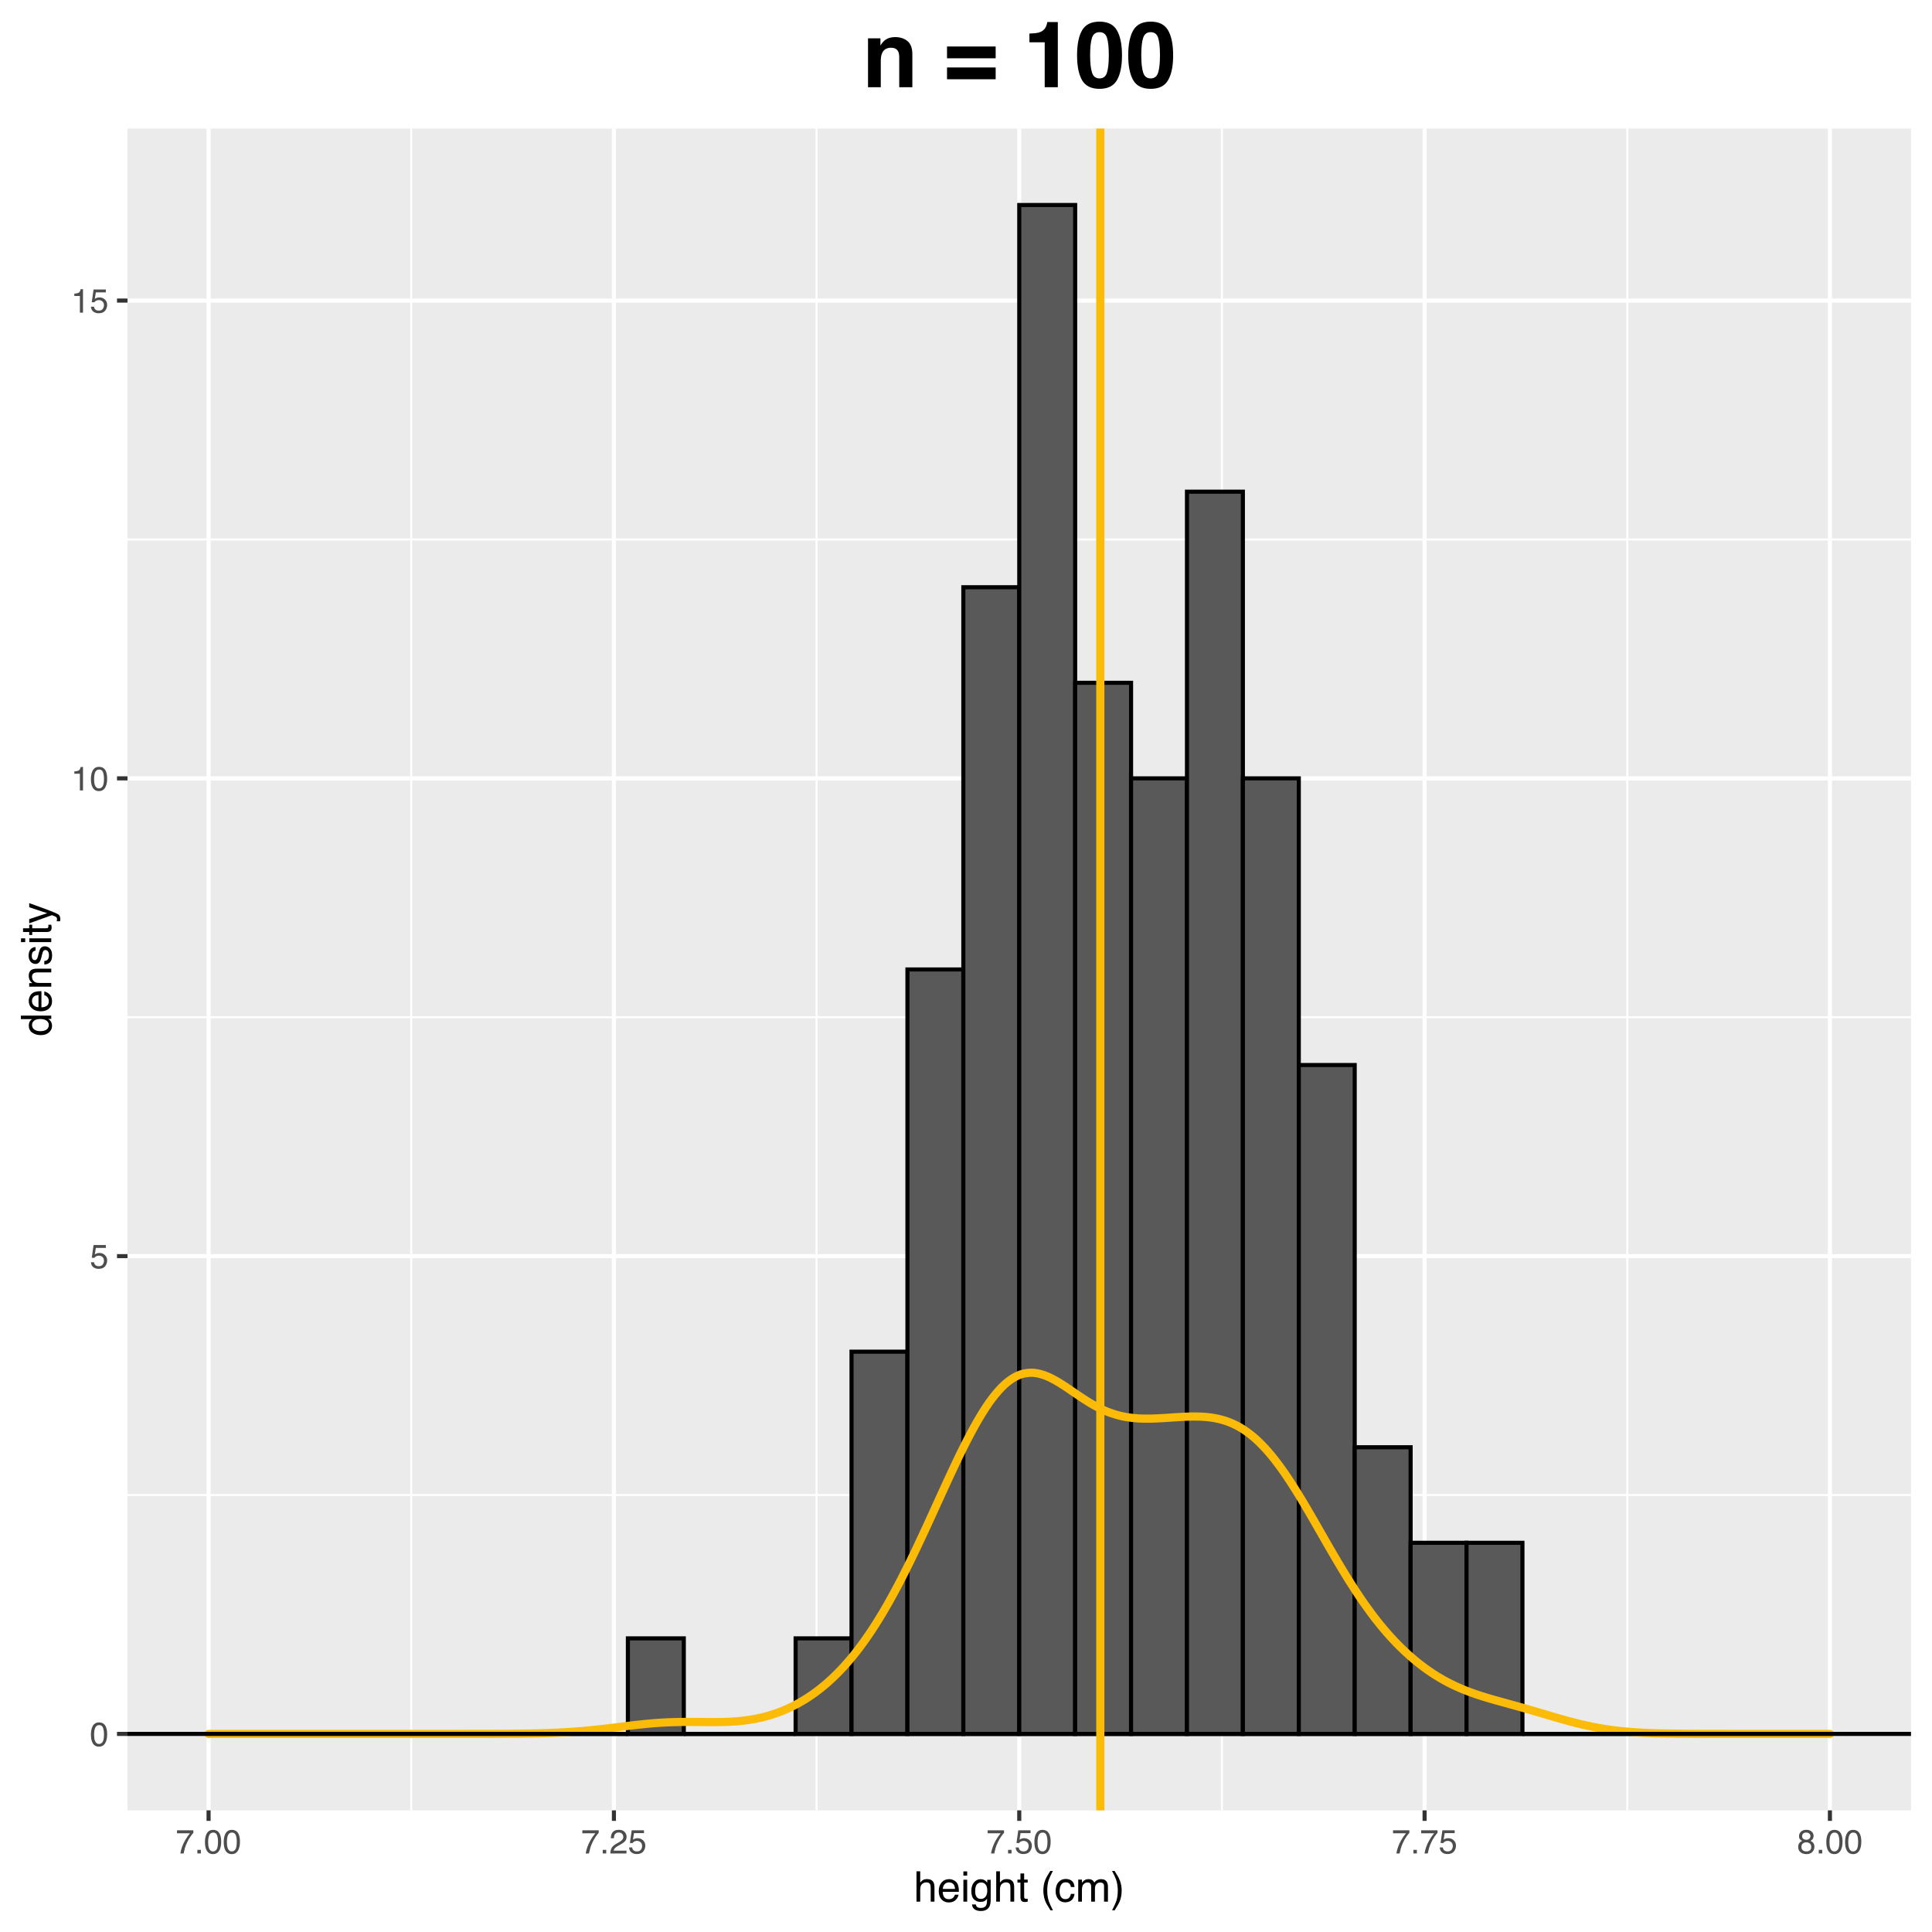 <?xml version="1.0" encoding="UTF-8"?>
<svg xmlns="http://www.w3.org/2000/svg" xmlns:xlink="http://www.w3.org/1999/xlink" width="504pt" height="504pt" viewBox="0 0 504 504" version="1.1">
<defs>
<g>
<symbol overflow="visible" id="glyph0-0">
<path style="stroke:none;" d="M 0.281 0 L 0.281 -6.312 L 5.297 -6.312 L 5.297 0 Z M 4.5 -0.797 L 4.5 -5.516 L 1.078 -5.516 L 1.078 -0.797 Z M 4.5 -0.797 "/>
</symbol>
<symbol overflow="visible" id="glyph0-1">
<path style="stroke:none;" d="M 2.375 -6.156 C 3.176 -6.156 3.754 -5.828 4.109 -5.172 C 4.379 -4.66 4.516 -3.961 4.516 -3.078 C 4.516 -2.242 4.391 -1.555 4.141 -1.016 C 3.785 -0.223 3.195 0.172 2.375 0.172 C 1.633 0.172 1.082 -0.148 0.719 -0.797 C 0.426 -1.328 0.281 -2.047 0.281 -2.953 C 0.281 -3.648 0.367 -4.25 0.547 -4.75 C 0.879 -5.688 1.488 -6.156 2.375 -6.156 Z M 2.375 -0.531 C 2.77 -0.531 3.086 -0.707 3.328 -1.062 C 3.566 -1.426 3.688 -2.086 3.688 -3.047 C 3.688 -3.754 3.598 -4.332 3.422 -4.781 C 3.254 -5.227 2.922 -5.453 2.422 -5.453 C 1.973 -5.453 1.641 -5.238 1.422 -4.812 C 1.211 -4.383 1.109 -3.754 1.109 -2.922 C 1.109 -2.297 1.176 -1.789 1.312 -1.406 C 1.52 -0.82 1.875 -0.531 2.375 -0.531 Z M 2.375 -0.531 "/>
</symbol>
<symbol overflow="visible" id="glyph0-2">
<path style="stroke:none;" d="M 1.094 -1.562 C 1.133 -1.125 1.336 -0.82 1.703 -0.656 C 1.879 -0.57 2.094 -0.531 2.344 -0.531 C 2.801 -0.531 3.141 -0.676 3.359 -0.969 C 3.578 -1.258 3.688 -1.582 3.688 -1.938 C 3.688 -2.363 3.555 -2.691 3.297 -2.922 C 3.035 -3.16 2.719 -3.281 2.344 -3.281 C 2.082 -3.281 1.852 -3.227 1.656 -3.125 C 1.469 -3.02 1.305 -2.879 1.172 -2.703 L 0.5 -2.734 L 0.969 -6.047 L 4.172 -6.047 L 4.172 -5.297 L 1.562 -5.297 L 1.297 -3.594 C 1.43 -3.695 1.566 -3.773 1.703 -3.828 C 1.93 -3.93 2.195 -3.984 2.5 -3.984 C 3.062 -3.984 3.535 -3.801 3.922 -3.438 C 4.316 -3.07 4.516 -2.609 4.516 -2.047 C 4.516 -1.461 4.332 -0.945 3.969 -0.5 C 3.613 -0.062 3.047 0.156 2.266 0.156 C 1.754 0.156 1.305 0.016 0.922 -0.266 C 0.547 -0.547 0.332 -0.977 0.281 -1.562 Z M 1.094 -1.562 "/>
</symbol>
<symbol overflow="visible" id="glyph0-3">
<path style="stroke:none;" d="M 0.844 -4.359 L 0.844 -4.953 C 1.395 -5.004 1.781 -5.094 2 -5.219 C 2.227 -5.344 2.395 -5.645 2.5 -6.125 L 3.109 -6.125 L 3.109 0 L 2.297 0 L 2.297 -4.359 Z M 0.844 -4.359 "/>
</symbol>
<symbol overflow="visible" id="glyph0-4">
<path style="stroke:none;" d="M 4.594 -6.047 L 4.594 -5.375 C 4.395 -5.176 4.129 -4.836 3.797 -4.359 C 3.473 -3.891 3.188 -3.379 2.938 -2.828 C 2.688 -2.297 2.5 -1.812 2.375 -1.375 C 2.289 -1.082 2.18 -0.625 2.047 0 L 1.203 0 C 1.391 -1.176 1.816 -2.344 2.484 -3.5 C 2.879 -4.188 3.289 -4.773 3.719 -5.266 L 0.328 -5.266 L 0.328 -6.047 Z M 4.594 -6.047 "/>
</symbol>
<symbol overflow="visible" id="glyph0-5">
<path style="stroke:none;" d="M 0.75 -0.938 L 1.656 -0.938 L 1.656 0 L 0.75 0 Z M 0.75 -0.938 "/>
</symbol>
<symbol overflow="visible" id="glyph0-6">
<path style="stroke:none;" d="M 0.281 0 C 0.301 -0.531 0.406 -0.988 0.594 -1.375 C 0.789 -1.77 1.164 -2.129 1.719 -2.453 L 2.547 -2.922 C 2.91 -3.141 3.164 -3.328 3.312 -3.484 C 3.551 -3.711 3.672 -3.984 3.672 -4.297 C 3.672 -4.648 3.562 -4.93 3.344 -5.141 C 3.133 -5.359 2.848 -5.469 2.484 -5.469 C 1.961 -5.469 1.598 -5.266 1.391 -4.859 C 1.285 -4.648 1.227 -4.352 1.219 -3.969 L 0.422 -3.969 C 0.43 -4.5 0.531 -4.938 0.719 -5.281 C 1.051 -5.875 1.645 -6.172 2.5 -6.172 C 3.195 -6.172 3.707 -5.977 4.031 -5.594 C 4.363 -5.219 4.531 -4.797 4.531 -4.328 C 4.531 -3.836 4.352 -3.414 4 -3.062 C 3.801 -2.863 3.441 -2.617 2.922 -2.328 L 2.344 -2 C 2.062 -1.844 1.836 -1.695 1.672 -1.562 C 1.391 -1.312 1.211 -1.035 1.141 -0.734 L 4.5 -0.734 L 4.5 0 Z M 0.281 0 "/>
</symbol>
<symbol overflow="visible" id="glyph0-7">
<path style="stroke:none;" d="M 2.391 -3.578 C 2.734 -3.578 3 -3.672 3.188 -3.859 C 3.383 -4.047 3.484 -4.273 3.484 -4.547 C 3.484 -4.773 3.391 -4.984 3.203 -5.172 C 3.016 -5.359 2.734 -5.453 2.359 -5.453 C 1.992 -5.453 1.727 -5.359 1.562 -5.172 C 1.395 -4.984 1.312 -4.758 1.312 -4.5 C 1.312 -4.207 1.414 -3.977 1.625 -3.812 C 1.844 -3.656 2.098 -3.578 2.391 -3.578 Z M 2.438 -0.531 C 2.801 -0.531 3.098 -0.625 3.328 -0.812 C 3.566 -1.008 3.688 -1.301 3.688 -1.688 C 3.688 -2.082 3.562 -2.383 3.312 -2.594 C 3.07 -2.801 2.766 -2.906 2.391 -2.906 C 2.016 -2.906 1.707 -2.797 1.469 -2.578 C 1.238 -2.367 1.125 -2.078 1.125 -1.703 C 1.125 -1.391 1.227 -1.113 1.438 -0.875 C 1.656 -0.645 1.988 -0.531 2.438 -0.531 Z M 1.344 -3.281 C 1.125 -3.375 0.957 -3.477 0.844 -3.594 C 0.613 -3.82 0.5 -4.125 0.5 -4.5 C 0.5 -4.957 0.664 -5.348 1 -5.672 C 1.332 -6.004 1.801 -6.172 2.406 -6.172 C 3 -6.172 3.461 -6.016 3.797 -5.703 C 4.129 -5.391 4.297 -5.023 4.297 -4.609 C 4.297 -4.223 4.195 -3.914 4 -3.688 C 3.895 -3.551 3.727 -3.414 3.5 -3.281 C 3.758 -3.164 3.961 -3.031 4.109 -2.875 C 4.379 -2.594 4.516 -2.223 4.516 -1.766 C 4.516 -1.223 4.332 -0.766 3.969 -0.391 C 3.602 -0.016 3.086 0.172 2.422 0.172 C 1.828 0.172 1.32 0.008 0.906 -0.312 C 0.488 -0.633 0.281 -1.109 0.281 -1.734 C 0.281 -2.086 0.367 -2.395 0.547 -2.656 C 0.723 -2.926 0.988 -3.133 1.344 -3.281 Z M 1.344 -3.281 "/>
</symbol>
<symbol overflow="visible" id="glyph1-0">
<path style="stroke:none;" d="M 0.359 0 L 0.359 -7.891 L 6.625 -7.891 L 6.625 0 Z M 5.625 -0.984 L 5.625 -6.906 L 1.344 -6.906 L 1.344 -0.984 Z M 5.625 -0.984 "/>
</symbol>
<symbol overflow="visible" id="glyph1-1">
<path style="stroke:none;" d="M 0.703 -7.922 L 1.672 -7.922 L 1.672 -4.969 C 1.898 -5.258 2.109 -5.469 2.297 -5.594 C 2.609 -5.789 2.992 -5.891 3.453 -5.891 C 4.285 -5.891 4.852 -5.598 5.156 -5.016 C 5.312 -4.691 5.391 -4.25 5.391 -3.688 L 5.391 0 L 4.406 0 L 4.406 -3.625 C 4.406 -4.051 4.352 -4.363 4.25 -4.562 C 4.07 -4.875 3.738 -5.031 3.25 -5.031 C 2.852 -5.031 2.488 -4.891 2.156 -4.609 C 1.832 -4.336 1.672 -3.816 1.672 -3.047 L 1.672 0 L 0.703 0 Z M 0.703 -7.922 "/>
</symbol>
<symbol overflow="visible" id="glyph1-2">
<path style="stroke:none;" d="M 3.109 -5.875 C 3.516 -5.875 3.906 -5.781 4.281 -5.594 C 4.664 -5.406 4.961 -5.156 5.172 -4.844 C 5.359 -4.562 5.484 -4.223 5.547 -3.828 C 5.609 -3.566 5.641 -3.145 5.641 -2.562 L 1.422 -2.562 C 1.441 -1.977 1.578 -1.508 1.828 -1.156 C 2.086 -0.812 2.488 -0.641 3.031 -0.641 C 3.539 -0.641 3.945 -0.805 4.25 -1.141 C 4.414 -1.328 4.535 -1.551 4.609 -1.812 L 5.562 -1.812 C 5.531 -1.594 5.441 -1.352 5.297 -1.094 C 5.16 -0.832 5.004 -0.625 4.828 -0.469 C 4.535 -0.176 4.176 0.02 3.75 0.125 C 3.508 0.176 3.242 0.203 2.953 0.203 C 2.234 0.203 1.625 -0.055 1.125 -0.578 C 0.633 -1.098 0.391 -1.828 0.391 -2.766 C 0.391 -3.691 0.641 -4.441 1.141 -5.016 C 1.641 -5.586 2.297 -5.875 3.109 -5.875 Z M 4.641 -3.328 C 4.609 -3.754 4.52 -4.094 4.375 -4.344 C 4.102 -4.801 3.66 -5.031 3.047 -5.031 C 2.598 -5.031 2.223 -4.867 1.922 -4.547 C 1.629 -4.234 1.473 -3.828 1.453 -3.328 Z M 3.016 -5.891 Z M 3.016 -5.891 "/>
</symbol>
<symbol overflow="visible" id="glyph1-3">
<path style="stroke:none;" d="M 0.703 -5.719 L 1.688 -5.719 L 1.688 0 L 0.703 0 Z M 0.703 -7.891 L 1.688 -7.891 L 1.688 -6.797 L 0.703 -6.797 Z M 0.703 -7.891 "/>
</symbol>
<symbol overflow="visible" id="glyph1-4">
<path style="stroke:none;" d="M 2.734 -5.859 C 3.191 -5.859 3.586 -5.742 3.922 -5.516 C 4.098 -5.391 4.285 -5.207 4.484 -4.969 L 4.484 -5.703 L 5.375 -5.703 L 5.375 -0.469 C 5.375 0.258 5.266 0.836 5.047 1.266 C 4.648 2.047 3.895 2.438 2.781 2.438 C 2.156 2.438 1.629 2.297 1.203 2.016 C 0.785 1.734 0.551 1.301 0.5 0.719 L 1.484 0.719 C 1.535 0.969 1.629 1.164 1.766 1.312 C 1.984 1.531 2.328 1.641 2.797 1.641 C 3.535 1.641 4.02 1.375 4.25 0.844 C 4.383 0.539 4.445 -0.004 4.438 -0.797 C 4.25 -0.504 4.016 -0.285 3.734 -0.141 C 3.461 -0.004 3.109 0.062 2.672 0.062 C 2.047 0.062 1.5 -0.156 1.031 -0.594 C 0.562 -1.031 0.328 -1.758 0.328 -2.781 C 0.328 -3.75 0.562 -4.504 1.031 -5.047 C 1.5 -5.586 2.066 -5.859 2.734 -5.859 Z M 4.484 -2.906 C 4.484 -3.613 4.332 -4.141 4.031 -4.484 C 3.738 -4.828 3.367 -5 2.922 -5 C 2.234 -5 1.766 -4.68 1.516 -4.047 C 1.391 -3.703 1.328 -3.254 1.328 -2.703 C 1.328 -2.055 1.457 -1.562 1.719 -1.219 C 1.977 -0.883 2.332 -0.719 2.781 -0.719 C 3.469 -0.719 3.957 -1.031 4.25 -1.656 C 4.406 -2.008 4.484 -2.426 4.484 -2.906 Z M 2.859 -5.891 Z M 2.859 -5.891 "/>
</symbol>
<symbol overflow="visible" id="glyph1-5">
<path style="stroke:none;" d="M 0.906 -7.359 L 1.875 -7.359 L 1.875 -5.75 L 2.797 -5.75 L 2.797 -4.969 L 1.875 -4.969 L 1.875 -1.203 C 1.875 -1.004 1.941 -0.875 2.078 -0.812 C 2.16 -0.77 2.285 -0.75 2.453 -0.75 C 2.504 -0.75 2.555 -0.75 2.609 -0.75 C 2.66 -0.75 2.723 -0.754 2.797 -0.766 L 2.797 0 C 2.68 0.031 2.562 0.051 2.438 0.062 C 2.32 0.082 2.195 0.094 2.062 0.094 C 1.613 0.094 1.305 -0.02 1.141 -0.25 C 0.984 -0.488 0.906 -0.789 0.906 -1.156 L 0.906 -4.969 L 0.125 -4.969 L 0.125 -5.75 L 0.906 -5.75 Z M 0.906 -7.359 "/>
</symbol>
<symbol overflow="visible" id="glyph1-6">
<path style="stroke:none;" d=""/>
</symbol>
<symbol overflow="visible" id="glyph1-7">
<path style="stroke:none;" d="M 3.25 -8.016 C 2.688 -6.922 2.32 -6.117 2.156 -5.609 C 1.906 -4.828 1.781 -3.922 1.781 -2.891 C 1.781 -1.848 1.926 -0.898 2.219 -0.047 C 2.395 0.484 2.742 1.25 3.266 2.25 L 2.625 2.25 C 2.102 1.426 1.781 0.898 1.656 0.672 C 1.531 0.453 1.391 0.148 1.234 -0.234 C 1.035 -0.766 0.898 -1.332 0.828 -1.938 C 0.785 -2.25 0.766 -2.547 0.766 -2.828 C 0.766 -3.891 0.93 -4.832 1.266 -5.656 C 1.473 -6.188 1.91 -6.973 2.578 -8.016 Z M 3.25 -8.016 "/>
</symbol>
<symbol overflow="visible" id="glyph1-8">
<path style="stroke:none;" d="M 2.922 -5.922 C 3.578 -5.922 4.109 -5.758 4.516 -5.438 C 4.922 -5.125 5.164 -4.582 5.25 -3.812 L 4.297 -3.812 C 4.242 -4.164 4.113 -4.457 3.906 -4.688 C 3.707 -4.926 3.379 -5.047 2.922 -5.047 C 2.305 -5.047 1.867 -4.75 1.609 -4.156 C 1.43 -3.758 1.344 -3.273 1.344 -2.703 C 1.344 -2.129 1.461 -1.645 1.703 -1.25 C 1.953 -0.852 2.336 -0.656 2.859 -0.656 C 3.266 -0.656 3.582 -0.773 3.812 -1.016 C 4.051 -1.266 4.211 -1.602 4.297 -2.031 L 5.25 -2.031 C 5.133 -1.27 4.863 -0.711 4.438 -0.359 C 4.008 -0.004 3.457 0.172 2.781 0.172 C 2.031 0.172 1.43 -0.102 0.984 -0.656 C 0.535 -1.207 0.312 -1.895 0.312 -2.719 C 0.312 -3.727 0.555 -4.516 1.047 -5.078 C 1.535 -5.641 2.16 -5.922 2.922 -5.922 Z M 2.781 -5.891 Z M 2.781 -5.891 "/>
</symbol>
<symbol overflow="visible" id="glyph1-9">
<path style="stroke:none;" d="M 0.703 -5.75 L 1.672 -5.75 L 1.672 -4.938 C 1.898 -5.219 2.102 -5.422 2.281 -5.547 C 2.602 -5.766 2.969 -5.875 3.375 -5.875 C 3.832 -5.875 4.203 -5.766 4.484 -5.547 C 4.641 -5.41 4.781 -5.219 4.906 -4.969 C 5.125 -5.281 5.379 -5.508 5.672 -5.656 C 5.961 -5.801 6.285 -5.875 6.641 -5.875 C 7.41 -5.875 7.938 -5.598 8.219 -5.047 C 8.375 -4.742 8.453 -4.336 8.453 -3.828 L 8.453 0 L 7.438 0 L 7.438 -4 C 7.438 -4.383 7.344 -4.645 7.156 -4.781 C 6.969 -4.926 6.734 -5 6.453 -5 C 6.078 -5 5.75 -4.867 5.469 -4.609 C 5.195 -4.359 5.062 -3.938 5.062 -3.344 L 5.062 0 L 4.078 0 L 4.078 -3.75 C 4.078 -4.145 4.031 -4.43 3.938 -4.609 C 3.789 -4.879 3.52 -5.016 3.125 -5.016 C 2.758 -5.016 2.426 -4.867 2.125 -4.578 C 1.82 -4.297 1.672 -3.785 1.672 -3.047 L 1.672 0 L 0.703 0 Z M 0.703 -5.75 "/>
</symbol>
<symbol overflow="visible" id="glyph1-10">
<path style="stroke:none;" d="M 0.375 2.25 C 0.945 1.133 1.316 0.32 1.484 -0.188 C 1.734 -0.957 1.859 -1.859 1.859 -2.891 C 1.859 -3.922 1.711 -4.867 1.422 -5.734 C 1.242 -6.266 0.891 -7.023 0.359 -8.016 L 1.016 -8.016 C 1.566 -7.141 1.898 -6.598 2.016 -6.391 C 2.129 -6.18 2.254 -5.895 2.391 -5.531 C 2.566 -5.082 2.691 -4.641 2.766 -4.203 C 2.836 -3.773 2.875 -3.359 2.875 -2.953 C 2.875 -1.891 2.707 -0.941 2.375 -0.109 C 2.156 0.422 1.711 1.207 1.047 2.25 Z M 0.375 2.25 "/>
</symbol>
<symbol overflow="visible" id="glyph2-0">
<path style="stroke:none;" d="M 0 -0.359 L -7.891 -0.359 L -7.891 -6.625 L 0 -6.625 Z M -0.984 -5.625 L -6.906 -5.625 L -6.906 -1.344 L -0.984 -1.344 Z M -0.984 -5.625 "/>
</symbol>
<symbol overflow="visible" id="glyph2-1">
<path style="stroke:none;" d="M -2.812 -1.328 C -2.195 -1.328 -1.68 -1.457 -1.266 -1.719 C -0.848 -1.977 -0.641 -2.395 -0.641 -2.969 C -0.641 -3.414 -0.832 -3.781 -1.219 -4.062 C -1.602 -4.352 -2.156 -4.5 -2.875 -4.5 C -3.602 -4.5 -4.141 -4.348 -4.484 -4.047 C -4.836 -3.754 -5.016 -3.391 -5.016 -2.953 C -5.016 -2.473 -4.828 -2.082 -4.453 -1.781 C -4.078 -1.477 -3.531 -1.328 -2.812 -1.328 Z M -5.859 -2.781 C -5.859 -3.219 -5.766 -3.586 -5.578 -3.891 C -5.473 -4.055 -5.285 -4.25 -5.016 -4.469 L -7.922 -4.469 L -7.922 -5.391 L 0 -5.391 L 0 -4.531 L -0.797 -4.531 C -0.441 -4.301 -0.188 -4.031 -0.031 -3.719 C 0.125 -3.414 0.203 -3.066 0.203 -2.672 C 0.203 -2.023 -0.062 -1.469 -0.594 -1 C -1.133 -0.531 -1.852 -0.297 -2.75 -0.297 C -3.594 -0.297 -4.32 -0.508 -4.938 -0.938 C -5.551 -1.363 -5.859 -1.977 -5.859 -2.781 Z M -5.859 -2.781 "/>
</symbol>
<symbol overflow="visible" id="glyph2-2">
<path style="stroke:none;" d="M -5.875 -3.109 C -5.875 -3.516 -5.781 -3.906 -5.594 -4.281 C -5.406 -4.664 -5.156 -4.961 -4.844 -5.172 C -4.562 -5.359 -4.223 -5.484 -3.828 -5.547 C -3.566 -5.609 -3.145 -5.641 -2.562 -5.641 L -2.562 -1.422 C -1.977 -1.441 -1.508 -1.578 -1.156 -1.828 C -0.812 -2.086 -0.641 -2.488 -0.641 -3.031 C -0.641 -3.539 -0.805 -3.945 -1.141 -4.25 C -1.328 -4.414 -1.551 -4.535 -1.812 -4.609 L -1.812 -5.562 C -1.594 -5.531 -1.352 -5.441 -1.094 -5.297 C -0.832 -5.16 -0.625 -5.004 -0.469 -4.828 C -0.176 -4.535 0.02 -4.176 0.125 -3.75 C 0.176 -3.508 0.203 -3.242 0.203 -2.953 C 0.203 -2.234 -0.055 -1.625 -0.578 -1.125 C -1.098 -0.633 -1.828 -0.391 -2.766 -0.391 C -3.691 -0.391 -4.441 -0.641 -5.016 -1.141 C -5.586 -1.641 -5.875 -2.297 -5.875 -3.109 Z M -3.328 -4.641 C -3.754 -4.609 -4.094 -4.52 -4.344 -4.375 C -4.801 -4.102 -5.031 -3.66 -5.031 -3.047 C -5.031 -2.598 -4.867 -2.223 -4.547 -1.922 C -4.234 -1.629 -3.828 -1.473 -3.328 -1.453 Z M -5.891 -3.016 Z M -5.891 -3.016 "/>
</symbol>
<symbol overflow="visible" id="glyph2-3">
<path style="stroke:none;" d="M -5.75 -0.703 L -5.75 -1.625 L -4.938 -1.625 C -5.27 -1.895 -5.508 -2.18 -5.656 -2.484 C -5.801 -2.797 -5.875 -3.133 -5.875 -3.5 C -5.875 -4.32 -5.594 -4.875 -5.031 -5.156 C -4.719 -5.312 -4.27 -5.391 -3.688 -5.391 L 0 -5.391 L 0 -4.422 L -3.625 -4.422 C -3.977 -4.422 -4.258 -4.367 -4.469 -4.266 C -4.832 -4.086 -5.016 -3.773 -5.016 -3.328 C -5.016 -3.098 -4.988 -2.91 -4.938 -2.766 C -4.863 -2.492 -4.707 -2.258 -4.469 -2.062 C -4.281 -1.906 -4.082 -1.801 -3.875 -1.75 C -3.676 -1.695 -3.391 -1.672 -3.016 -1.672 L 0 -1.672 L 0 -0.703 Z M -5.891 -2.984 Z M -5.891 -2.984 "/>
</symbol>
<symbol overflow="visible" id="glyph2-4">
<path style="stroke:none;" d="M -1.812 -1.281 C -1.488 -1.312 -1.238 -1.395 -1.062 -1.531 C -0.75 -1.77 -0.594 -2.191 -0.594 -2.797 C -0.594 -3.148 -0.672 -3.461 -0.828 -3.734 C -0.984 -4.004 -1.223 -4.141 -1.547 -4.141 C -1.797 -4.141 -1.984 -4.031 -2.109 -3.812 C -2.191 -3.676 -2.285 -3.398 -2.391 -2.984 L -2.578 -2.219 C -2.703 -1.727 -2.836 -1.367 -2.984 -1.141 C -3.254 -0.723 -3.617 -0.516 -4.078 -0.516 C -4.617 -0.516 -5.055 -0.707 -5.391 -1.094 C -5.734 -1.488 -5.906 -2.02 -5.906 -2.688 C -5.906 -3.551 -5.648 -4.176 -5.141 -4.562 C -4.816 -4.801 -4.469 -4.914 -4.094 -4.906 L -4.094 -4 C -4.312 -3.977 -4.508 -3.898 -4.688 -3.766 C -4.945 -3.547 -5.078 -3.16 -5.078 -2.609 C -5.078 -2.242 -5.004 -1.969 -4.859 -1.781 C -4.723 -1.594 -4.539 -1.5 -4.312 -1.5 C -4.062 -1.5 -3.863 -1.625 -3.719 -1.875 C -3.625 -2.008 -3.539 -2.219 -3.469 -2.5 L -3.312 -3.141 C -3.145 -3.836 -2.984 -4.301 -2.828 -4.531 C -2.578 -4.914 -2.191 -5.109 -1.672 -5.109 C -1.148 -5.109 -0.703 -4.91 -0.328 -4.516 C 0.035 -4.129 0.219 -3.539 0.219 -2.75 C 0.219 -1.895 0.023 -1.285 -0.359 -0.922 C -0.754 -0.566 -1.238 -0.379 -1.812 -0.359 Z M -5.891 -2.719 Z M -5.891 -2.719 "/>
</symbol>
<symbol overflow="visible" id="glyph2-5">
<path style="stroke:none;" d="M -5.719 -0.703 L -5.719 -1.688 L 0 -1.688 L 0 -0.703 Z M -7.891 -0.703 L -7.891 -1.688 L -6.797 -1.688 L -6.797 -0.703 Z M -7.891 -0.703 "/>
</symbol>
<symbol overflow="visible" id="glyph2-6">
<path style="stroke:none;" d="M -7.359 -0.906 L -7.359 -1.875 L -5.75 -1.875 L -5.75 -2.797 L -4.969 -2.797 L -4.969 -1.875 L -1.203 -1.875 C -1.004 -1.875 -0.875 -1.941 -0.812 -2.078 C -0.77 -2.16 -0.75 -2.285 -0.75 -2.453 C -0.75 -2.504 -0.75 -2.555 -0.75 -2.609 C -0.75 -2.66 -0.754 -2.723 -0.766 -2.797 L 0 -2.797 C 0.031 -2.68 0.051 -2.562 0.062 -2.438 C 0.082 -2.32 0.094 -2.195 0.094 -2.062 C 0.094 -1.613 -0.02 -1.305 -0.25 -1.141 C -0.488 -0.984 -0.789 -0.906 -1.156 -0.906 L -4.969 -0.906 L -4.969 -0.125 L -5.75 -0.125 L -5.75 -0.906 Z M -7.359 -0.906 "/>
</symbol>
<symbol overflow="visible" id="glyph2-7">
<path style="stroke:none;" d="M -5.75 -4.297 L -5.75 -5.375 C -5.383 -5.238 -4.547 -4.938 -3.234 -4.469 C -2.242 -4.113 -1.438 -3.816 -0.812 -3.578 C 0.656 -3.023 1.551 -2.633 1.875 -2.406 C 2.195 -2.176 2.359 -1.781 2.359 -1.219 C 2.359 -1.082 2.352 -0.977 2.344 -0.906 C 2.332 -0.832 2.312 -0.742 2.281 -0.641 L 1.406 -0.641 C 1.445 -0.805 1.473 -0.926 1.484 -1 C 1.492 -1.07 1.5 -1.141 1.5 -1.203 C 1.5 -1.379 1.469 -1.508 1.406 -1.594 C 1.352 -1.676 1.285 -1.75 1.203 -1.812 C 1.172 -1.82 1.02 -1.883 0.75 -2 C 0.488 -2.113 0.297 -2.191 0.172 -2.234 L -5.75 -0.109 L -5.75 -1.203 L -1.062 -2.75 Z M -5.891 -2.75 Z M -5.891 -2.75 "/>
</symbol>
<symbol overflow="visible" id="glyph3-0">
<path style="stroke:none;" d="M 1.812 0 L 1.812 -17.281 L 15.719 -17.281 L 15.719 0 Z M 13.562 -2.156 L 13.562 -15.125 L 3.969 -15.125 L 3.969 -2.156 Z M 13.562 -2.156 "/>
</symbol>
<symbol overflow="visible" id="glyph3-1">
<path style="stroke:none;" d="M 8.641 -13.078 C 9.961 -13.078 11.039 -12.727 11.875 -12.031 C 12.719 -11.344 13.141 -10.203 13.141 -8.609 L 13.141 0 L 9.719 0 L 9.719 -7.766 C 9.719 -8.441 9.629 -8.957 9.453 -9.312 C 9.117 -9.969 8.492 -10.297 7.578 -10.297 C 6.441 -10.297 5.66 -9.816 5.234 -8.859 C 5.016 -8.348 4.906 -7.703 4.906 -6.922 L 4.906 0 L 1.578 0 L 1.578 -12.75 L 4.812 -12.75 L 4.812 -10.891 C 5.238 -11.547 5.645 -12.02 6.031 -12.312 C 6.719 -12.82 7.586 -13.078 8.641 -13.078 Z M 7.406 -13.109 Z M 7.406 -13.109 "/>
</symbol>
<symbol overflow="visible" id="glyph3-2">
<path style="stroke:none;" d=""/>
</symbol>
<symbol overflow="visible" id="glyph3-3">
<path style="stroke:none;" d="M 13.547 -10.625 L 13.547 -7.547 L 0.859 -7.547 L 0.859 -10.625 Z M 13.547 -5.156 L 13.547 -2.078 L 0.859 -2.078 L 0.859 -5.156 Z M 13.547 -5.156 "/>
</symbol>
<symbol overflow="visible" id="glyph3-4">
<path style="stroke:none;" d="M 1.672 -11.719 L 1.672 -14 C 2.723 -14.039 3.457 -14.109 3.875 -14.203 C 4.551 -14.348 5.098 -14.645 5.516 -15.094 C 5.805 -15.395 6.023 -15.801 6.172 -16.312 C 6.266 -16.613 6.312 -16.844 6.312 -17 L 9.078 -17 L 9.078 0 L 5.656 0 L 5.656 -11.719 Z M 1.672 -11.719 "/>
</symbol>
<symbol overflow="visible" id="glyph3-5">
<path style="stroke:none;" d="M 4.156 -8.328 C 4.156 -6.379 4.316 -4.883 4.641 -3.844 C 4.961 -2.812 5.617 -2.297 6.609 -2.297 C 7.598 -2.297 8.25 -2.812 8.562 -3.844 C 8.875 -4.883 9.031 -6.379 9.031 -8.328 C 9.031 -10.379 8.875 -11.895 8.562 -12.875 C 8.25 -13.863 7.598 -14.359 6.609 -14.359 C 5.617 -14.359 4.961 -13.863 4.641 -12.875 C 4.316 -11.895 4.156 -10.379 4.156 -8.328 Z M 6.609 -17.109 C 8.773 -17.109 10.289 -16.348 11.156 -14.828 C 12.031 -13.305 12.469 -11.141 12.469 -8.328 C 12.469 -5.523 12.031 -3.363 11.156 -1.844 C 10.289 -0.332 8.773 0.422 6.609 0.422 C 4.441 0.422 2.922 -0.332 2.047 -1.844 C 1.18 -3.363 0.75 -5.523 0.75 -8.328 C 0.75 -11.141 1.18 -13.305 2.047 -14.828 C 2.922 -16.348 4.441 -17.109 6.609 -17.109 Z M 6.609 -17.109 "/>
</symbol>
</g>
<clipPath id="clip1">
  <path d="M 33.262 33.539 L 498.52 33.539 L 498.52 472.266 L 33.262 472.266 Z M 33.262 33.539 "/>
</clipPath>
<clipPath id="clip2">
  <path d="M 33.262 389 L 498.52 389 L 498.52 391 L 33.262 391 Z M 33.262 389 "/>
</clipPath>
<clipPath id="clip3">
  <path d="M 33.262 265 L 498.52 265 L 498.52 266 L 33.262 266 Z M 33.262 265 "/>
</clipPath>
<clipPath id="clip4">
  <path d="M 33.262 140 L 498.52 140 L 498.52 141 L 33.262 141 Z M 33.262 140 "/>
</clipPath>
<clipPath id="clip5">
  <path d="M 107 33.539 L 108 33.539 L 108 472.266 L 107 472.266 Z M 107 33.539 "/>
</clipPath>
<clipPath id="clip6">
  <path d="M 212 33.539 L 214 33.539 L 214 472.266 L 212 472.266 Z M 212 33.539 "/>
</clipPath>
<clipPath id="clip7">
  <path d="M 318 33.539 L 320 33.539 L 320 472.266 L 318 472.266 Z M 318 33.539 "/>
</clipPath>
<clipPath id="clip8">
  <path d="M 424 33.539 L 425 33.539 L 425 472.266 L 424 472.266 Z M 424 33.539 "/>
</clipPath>
<clipPath id="clip9">
  <path d="M 33.262 451 L 498.52 451 L 498.52 453 L 33.262 453 Z M 33.262 451 "/>
</clipPath>
<clipPath id="clip10">
  <path d="M 33.262 327 L 498.52 327 L 498.52 329 L 33.262 329 Z M 33.262 327 "/>
</clipPath>
<clipPath id="clip11">
  <path d="M 33.262 202 L 498.52 202 L 498.52 204 L 33.262 204 Z M 33.262 202 "/>
</clipPath>
<clipPath id="clip12">
  <path d="M 33.262 77 L 498.52 77 L 498.52 79 L 33.262 79 Z M 33.262 77 "/>
</clipPath>
<clipPath id="clip13">
  <path d="M 53 33.539 L 55 33.539 L 55 472.266 L 53 472.266 Z M 53 33.539 "/>
</clipPath>
<clipPath id="clip14">
  <path d="M 159 33.539 L 161 33.539 L 161 472.266 L 159 472.266 Z M 159 33.539 "/>
</clipPath>
<clipPath id="clip15">
  <path d="M 265 33.539 L 267 33.539 L 267 472.266 L 265 472.266 Z M 265 33.539 "/>
</clipPath>
<clipPath id="clip16">
  <path d="M 371 33.539 L 373 33.539 L 373 472.266 L 371 472.266 Z M 371 33.539 "/>
</clipPath>
<clipPath id="clip17">
  <path d="M 476 33.539 L 478 33.539 L 478 472.266 L 476 472.266 Z M 476 33.539 "/>
</clipPath>
<clipPath id="clip18">
  <path d="M 33.262 451 L 498.52 451 L 498.52 453 L 33.262 453 Z M 33.262 451 "/>
</clipPath>
<clipPath id="clip19">
  <path d="M 285 33.539 L 289 33.539 L 289 472.266 L 285 472.266 Z M 285 33.539 "/>
</clipPath>
</defs>
<g id="surface249">
<rect x="0" y="0" width="504" height="504" style="fill:rgb(100%,100%,100%);fill-opacity:1;stroke:none;"/>
<rect x="0" y="0" width="504" height="504" style="fill:rgb(100%,100%,100%);fill-opacity:1;stroke:none;"/>
<path style="fill:none;stroke-width:1.067;stroke-linecap:round;stroke-linejoin:round;stroke:rgb(100%,100%,100%);stroke-opacity:1;stroke-miterlimit:10;" d="M 0 504 L 504 504 L 504 0 L 0 0 Z M 0 504 "/>
<g clip-path="url(#clip1)" clip-rule="nonzero">
<path style=" stroke:none;fill-rule:nonzero;fill:rgb(92.157%,92.157%,92.157%);fill-opacity:1;" d="M 33.262 472.266 L 498.52 472.266 L 498.52 33.539 L 33.262 33.539 Z M 33.262 472.266 "/>
</g>
<g clip-path="url(#clip2)" clip-rule="nonzero">
<path style="fill:none;stroke-width:0.533;stroke-linecap:butt;stroke-linejoin:round;stroke:rgb(100%,100%,100%);stroke-opacity:1;stroke-miterlimit:10;" d="M 33.262 390.008 L 498.52 390.008 "/>
</g>
<g clip-path="url(#clip3)" clip-rule="nonzero">
<path style="fill:none;stroke-width:0.533;stroke-linecap:butt;stroke-linejoin:round;stroke:rgb(100%,100%,100%);stroke-opacity:1;stroke-miterlimit:10;" d="M 33.262 265.367 L 498.52 265.367 "/>
</g>
<g clip-path="url(#clip4)" clip-rule="nonzero">
<path style="fill:none;stroke-width:0.533;stroke-linecap:butt;stroke-linejoin:round;stroke:rgb(100%,100%,100%);stroke-opacity:1;stroke-miterlimit:10;" d="M 33.262 140.73 L 498.52 140.73 "/>
</g>
<g clip-path="url(#clip5)" clip-rule="nonzero">
<path style="fill:none;stroke-width:0.533;stroke-linecap:butt;stroke-linejoin:round;stroke:rgb(100%,100%,100%);stroke-opacity:1;stroke-miterlimit:10;" d="M 107.281 472.266 L 107.281 33.539 "/>
</g>
<g clip-path="url(#clip6)" clip-rule="nonzero">
<path style="fill:none;stroke-width:0.533;stroke-linecap:butt;stroke-linejoin:round;stroke:rgb(100%,100%,100%);stroke-opacity:1;stroke-miterlimit:10;" d="M 213.02 472.266 L 213.02 33.539 "/>
</g>
<g clip-path="url(#clip7)" clip-rule="nonzero">
<path style="fill:none;stroke-width:0.533;stroke-linecap:butt;stroke-linejoin:round;stroke:rgb(100%,100%,100%);stroke-opacity:1;stroke-miterlimit:10;" d="M 318.762 472.266 L 318.762 33.539 "/>
</g>
<g clip-path="url(#clip8)" clip-rule="nonzero">
<path style="fill:none;stroke-width:0.533;stroke-linecap:butt;stroke-linejoin:round;stroke:rgb(100%,100%,100%);stroke-opacity:1;stroke-miterlimit:10;" d="M 424.504 472.266 L 424.504 33.539 "/>
</g>
<g clip-path="url(#clip9)" clip-rule="nonzero">
<path style="fill:none;stroke-width:1.067;stroke-linecap:butt;stroke-linejoin:round;stroke:rgb(100%,100%,100%);stroke-opacity:1;stroke-miterlimit:10;" d="M 33.262 452.324 L 498.52 452.324 "/>
</g>
<g clip-path="url(#clip10)" clip-rule="nonzero">
<path style="fill:none;stroke-width:1.067;stroke-linecap:butt;stroke-linejoin:round;stroke:rgb(100%,100%,100%);stroke-opacity:1;stroke-miterlimit:10;" d="M 33.262 327.688 L 498.52 327.688 "/>
</g>
<g clip-path="url(#clip11)" clip-rule="nonzero">
<path style="fill:none;stroke-width:1.067;stroke-linecap:butt;stroke-linejoin:round;stroke:rgb(100%,100%,100%);stroke-opacity:1;stroke-miterlimit:10;" d="M 33.262 203.051 L 498.52 203.051 "/>
</g>
<g clip-path="url(#clip12)" clip-rule="nonzero">
<path style="fill:none;stroke-width:1.067;stroke-linecap:butt;stroke-linejoin:round;stroke:rgb(100%,100%,100%);stroke-opacity:1;stroke-miterlimit:10;" d="M 33.262 78.41 L 498.52 78.41 "/>
</g>
<g clip-path="url(#clip13)" clip-rule="nonzero">
<path style="fill:none;stroke-width:1.067;stroke-linecap:butt;stroke-linejoin:round;stroke:rgb(100%,100%,100%);stroke-opacity:1;stroke-miterlimit:10;" d="M 54.41 472.266 L 54.41 33.539 "/>
</g>
<g clip-path="url(#clip14)" clip-rule="nonzero">
<path style="fill:none;stroke-width:1.067;stroke-linecap:butt;stroke-linejoin:round;stroke:rgb(100%,100%,100%);stroke-opacity:1;stroke-miterlimit:10;" d="M 160.152 472.266 L 160.152 33.539 "/>
</g>
<g clip-path="url(#clip15)" clip-rule="nonzero">
<path style="fill:none;stroke-width:1.067;stroke-linecap:butt;stroke-linejoin:round;stroke:rgb(100%,100%,100%);stroke-opacity:1;stroke-miterlimit:10;" d="M 265.891 472.266 L 265.891 33.539 "/>
</g>
<g clip-path="url(#clip16)" clip-rule="nonzero">
<path style="fill:none;stroke-width:1.067;stroke-linecap:butt;stroke-linejoin:round;stroke:rgb(100%,100%,100%);stroke-opacity:1;stroke-miterlimit:10;" d="M 371.633 472.266 L 371.633 33.539 "/>
</g>
<g clip-path="url(#clip17)" clip-rule="nonzero">
<path style="fill:none;stroke-width:1.067;stroke-linecap:butt;stroke-linejoin:round;stroke:rgb(100%,100%,100%);stroke-opacity:1;stroke-miterlimit:10;" d="M 477.371 472.266 L 477.371 33.539 "/>
</g>
<path style="fill:none;stroke-width:1.067;stroke-linecap:square;stroke-linejoin:miter;stroke:rgb(0%,0%,0%);stroke-opacity:1;stroke-miterlimit:10;" d="M 61.703 452.324 L 76.289 452.324 Z M 61.703 452.324 "/>
<path style="fill:none;stroke-width:1.067;stroke-linecap:square;stroke-linejoin:miter;stroke:rgb(0%,0%,0%);stroke-opacity:1;stroke-miterlimit:10;" d="M 76.289 452.324 L 90.875 452.324 Z M 76.289 452.324 "/>
<path style="fill:none;stroke-width:1.067;stroke-linecap:square;stroke-linejoin:miter;stroke:rgb(0%,0%,0%);stroke-opacity:1;stroke-miterlimit:10;" d="M 90.871 452.324 L 105.457 452.324 Z M 90.871 452.324 "/>
<path style="fill:none;stroke-width:1.067;stroke-linecap:square;stroke-linejoin:miter;stroke:rgb(0%,0%,0%);stroke-opacity:1;stroke-miterlimit:10;" d="M 105.457 452.324 L 120.043 452.324 Z M 105.457 452.324 "/>
<path style="fill:none;stroke-width:1.067;stroke-linecap:square;stroke-linejoin:miter;stroke:rgb(0%,0%,0%);stroke-opacity:1;stroke-miterlimit:10;" d="M 120.043 452.324 L 134.629 452.324 Z M 120.043 452.324 "/>
<path style="fill:none;stroke-width:1.067;stroke-linecap:square;stroke-linejoin:miter;stroke:rgb(0%,0%,0%);stroke-opacity:1;stroke-miterlimit:10;" d="M 134.629 452.324 L 149.215 452.324 Z M 134.629 452.324 "/>
<path style="fill:none;stroke-width:1.067;stroke-linecap:square;stroke-linejoin:miter;stroke:rgb(0%,0%,0%);stroke-opacity:1;stroke-miterlimit:10;" d="M 149.211 452.324 L 163.797 452.324 Z M 149.211 452.324 "/>
<path style="fill-rule:nonzero;fill:rgb(34.902%,34.902%,34.902%);fill-opacity:1;stroke-width:1.067;stroke-linecap:square;stroke-linejoin:miter;stroke:rgb(0%,0%,0%);stroke-opacity:1;stroke-miterlimit:10;" d="M 163.797 452.324 L 178.383 452.324 L 178.383 427.398 L 163.797 427.398 Z M 163.797 452.324 "/>
<path style="fill:none;stroke-width:1.067;stroke-linecap:square;stroke-linejoin:miter;stroke:rgb(0%,0%,0%);stroke-opacity:1;stroke-miterlimit:10;" d="M 178.383 452.324 L 192.969 452.324 Z M 178.383 452.324 "/>
<path style="fill:none;stroke-width:1.067;stroke-linecap:square;stroke-linejoin:miter;stroke:rgb(0%,0%,0%);stroke-opacity:1;stroke-miterlimit:10;" d="M 192.969 452.324 L 207.555 452.324 Z M 192.969 452.324 "/>
<path style="fill-rule:nonzero;fill:rgb(34.902%,34.902%,34.902%);fill-opacity:1;stroke-width:1.067;stroke-linecap:square;stroke-linejoin:miter;stroke:rgb(0%,0%,0%);stroke-opacity:1;stroke-miterlimit:10;" d="M 207.551 452.324 L 222.137 452.324 L 222.137 427.398 L 207.551 427.398 Z M 207.551 452.324 "/>
<path style="fill-rule:nonzero;fill:rgb(34.902%,34.902%,34.902%);fill-opacity:1;stroke-width:1.067;stroke-linecap:square;stroke-linejoin:miter;stroke:rgb(0%,0%,0%);stroke-opacity:1;stroke-miterlimit:10;" d="M 222.137 452.324 L 236.723 452.324 L 236.723 352.613 L 222.137 352.613 Z M 222.137 452.324 "/>
<path style="fill-rule:nonzero;fill:rgb(34.902%,34.902%,34.902%);fill-opacity:1;stroke-width:1.067;stroke-linecap:square;stroke-linejoin:miter;stroke:rgb(0%,0%,0%);stroke-opacity:1;stroke-miterlimit:10;" d="M 236.723 452.324 L 251.309 452.324 L 251.309 252.902 L 236.723 252.902 Z M 236.723 452.324 "/>
<path style="fill-rule:nonzero;fill:rgb(34.902%,34.902%,34.902%);fill-opacity:1;stroke-width:1.067;stroke-linecap:square;stroke-linejoin:miter;stroke:rgb(0%,0%,0%);stroke-opacity:1;stroke-miterlimit:10;" d="M 251.305 452.324 L 265.891 452.324 L 265.891 153.191 L 251.305 153.191 Z M 251.305 452.324 "/>
<path style="fill-rule:nonzero;fill:rgb(34.902%,34.902%,34.902%);fill-opacity:1;stroke-width:1.067;stroke-linecap:square;stroke-linejoin:miter;stroke:rgb(0%,0%,0%);stroke-opacity:1;stroke-miterlimit:10;" d="M 265.891 452.324 L 280.477 452.324 L 280.477 53.48 L 265.891 53.48 Z M 265.891 452.324 "/>
<path style="fill-rule:nonzero;fill:rgb(34.902%,34.902%,34.902%);fill-opacity:1;stroke-width:1.067;stroke-linecap:square;stroke-linejoin:miter;stroke:rgb(0%,0%,0%);stroke-opacity:1;stroke-miterlimit:10;" d="M 280.477 452.324 L 295.062 452.324 L 295.062 178.121 L 280.477 178.121 Z M 280.477 452.324 "/>
<path style="fill-rule:nonzero;fill:rgb(34.902%,34.902%,34.902%);fill-opacity:1;stroke-width:1.067;stroke-linecap:square;stroke-linejoin:miter;stroke:rgb(0%,0%,0%);stroke-opacity:1;stroke-miterlimit:10;" d="M 295.062 452.324 L 309.648 452.324 L 309.648 203.047 L 295.062 203.047 Z M 295.062 452.324 "/>
<path style="fill-rule:nonzero;fill:rgb(34.902%,34.902%,34.902%);fill-opacity:1;stroke-width:1.067;stroke-linecap:square;stroke-linejoin:miter;stroke:rgb(0%,0%,0%);stroke-opacity:1;stroke-miterlimit:10;" d="M 309.645 452.324 L 324.23 452.324 L 324.23 128.266 L 309.645 128.266 Z M 309.645 452.324 "/>
<path style="fill-rule:nonzero;fill:rgb(34.902%,34.902%,34.902%);fill-opacity:1;stroke-width:1.067;stroke-linecap:square;stroke-linejoin:miter;stroke:rgb(0%,0%,0%);stroke-opacity:1;stroke-miterlimit:10;" d="M 324.23 452.324 L 338.816 452.324 L 338.816 203.047 L 324.23 203.047 Z M 324.23 452.324 "/>
<path style="fill-rule:nonzero;fill:rgb(34.902%,34.902%,34.902%);fill-opacity:1;stroke-width:1.067;stroke-linecap:square;stroke-linejoin:miter;stroke:rgb(0%,0%,0%);stroke-opacity:1;stroke-miterlimit:10;" d="M 338.816 452.324 L 353.402 452.324 L 353.402 277.832 L 338.816 277.832 Z M 338.816 452.324 "/>
<path style="fill-rule:nonzero;fill:rgb(34.902%,34.902%,34.902%);fill-opacity:1;stroke-width:1.067;stroke-linecap:square;stroke-linejoin:miter;stroke:rgb(0%,0%,0%);stroke-opacity:1;stroke-miterlimit:10;" d="M 353.402 452.324 L 367.988 452.324 L 367.988 377.543 L 353.402 377.543 Z M 353.402 452.324 "/>
<path style="fill-rule:nonzero;fill:rgb(34.902%,34.902%,34.902%);fill-opacity:1;stroke-width:1.067;stroke-linecap:square;stroke-linejoin:miter;stroke:rgb(0%,0%,0%);stroke-opacity:1;stroke-miterlimit:10;" d="M 367.984 452.324 L 382.57 452.324 L 382.57 402.469 L 367.984 402.469 Z M 367.984 452.324 "/>
<path style="fill-rule:nonzero;fill:rgb(34.902%,34.902%,34.902%);fill-opacity:1;stroke-width:1.067;stroke-linecap:square;stroke-linejoin:miter;stroke:rgb(0%,0%,0%);stroke-opacity:1;stroke-miterlimit:10;" d="M 382.57 452.324 L 397.156 452.324 L 397.156 402.469 L 382.57 402.469 Z M 382.57 452.324 "/>
<path style="fill:none;stroke-width:1.067;stroke-linecap:square;stroke-linejoin:miter;stroke:rgb(0%,0%,0%);stroke-opacity:1;stroke-miterlimit:10;" d="M 397.156 452.324 L 411.742 452.324 Z M 397.156 452.324 "/>
<path style="fill:none;stroke-width:1.067;stroke-linecap:square;stroke-linejoin:miter;stroke:rgb(0%,0%,0%);stroke-opacity:1;stroke-miterlimit:10;" d="M 411.742 452.324 L 426.328 452.324 Z M 411.742 452.324 "/>
<path style="fill:none;stroke-width:1.067;stroke-linecap:square;stroke-linejoin:miter;stroke:rgb(0%,0%,0%);stroke-opacity:1;stroke-miterlimit:10;" d="M 426.324 452.324 L 440.91 452.324 Z M 426.324 452.324 "/>
<path style="fill:none;stroke-width:1.067;stroke-linecap:square;stroke-linejoin:miter;stroke:rgb(0%,0%,0%);stroke-opacity:1;stroke-miterlimit:10;" d="M 440.91 452.324 L 455.496 452.324 Z M 440.91 452.324 "/>
<path style="fill:none;stroke-width:1.067;stroke-linecap:square;stroke-linejoin:miter;stroke:rgb(0%,0%,0%);stroke-opacity:1;stroke-miterlimit:10;" d="M 455.496 452.324 L 470.082 452.324 Z M 455.496 452.324 "/>
<path style="fill:none;stroke-width:2.134;stroke-linecap:round;stroke-linejoin:round;stroke:rgb(98.824%,73.333%,2.353%);stroke-opacity:1;stroke-miterlimit:10;" d="M 54.41 452.324 L 121.457 452.324 L 122.281 452.32 L 124.766 452.32 L 125.594 452.316 L 127.25 452.316 L 128.906 452.309 L 129.73 452.305 L 132.215 452.293 L 133.043 452.285 L 133.871 452.281 L 134.699 452.273 L 135.527 452.262 L 136.355 452.254 L 137.184 452.238 L 138.008 452.227 L 138.836 452.211 L 141.32 452.152 L 142.977 452.098 L 143.805 452.066 L 144.633 452.031 L 145.457 451.996 L 147.113 451.91 L 148.77 451.809 L 150.426 451.691 L 151.254 451.625 L 152.082 451.555 L 152.91 451.48 L 153.734 451.402 L 154.562 451.32 L 155.391 451.234 L 157.047 451.055 L 159.531 450.762 L 160.359 450.66 L 161.184 450.559 L 162.012 450.457 L 162.84 450.352 L 163.668 450.254 L 164.496 450.152 L 165.324 450.055 L 166.152 449.961 L 166.98 449.871 L 167.809 449.785 L 168.637 449.703 L 169.461 449.625 L 170.289 449.555 L 171.117 449.488 L 172.773 449.379 L 173.602 449.332 L 174.43 449.297 L 175.258 449.266 L 176.086 449.242 L 176.91 449.223 L 177.738 449.207 L 179.395 449.199 L 180.223 449.199 L 181.051 449.203 L 184.363 449.234 L 185.188 449.238 L 186.844 449.238 L 188.5 449.215 L 189.328 449.191 L 190.156 449.156 L 190.984 449.113 L 191.812 449.059 L 192.637 448.996 L 193.465 448.914 L 194.293 448.816 L 195.121 448.707 L 195.949 448.582 L 196.777 448.438 L 197.605 448.273 L 198.434 448.094 L 199.262 447.895 L 200.09 447.676 L 200.914 447.438 L 201.742 447.176 L 202.57 446.891 L 203.398 446.59 L 204.227 446.266 L 205.055 445.914 L 205.883 445.539 L 206.711 445.141 L 207.539 444.723 L 208.363 444.277 L 209.191 443.801 L 210.02 443.301 L 210.848 442.773 L 211.676 442.219 L 212.504 441.637 L 213.332 441.02 L 214.16 440.375 L 214.988 439.699 L 215.816 438.996 L 216.641 438.254 L 217.469 437.477 L 218.297 436.668 L 219.125 435.828 L 219.953 434.949 L 220.781 434.027 L 221.609 433.07 L 222.438 432.078 L 223.266 431.051 L 224.09 429.977 L 224.918 428.863 L 225.746 427.711 L 226.574 426.523 L 227.402 425.293 L 228.23 424.016 L 229.059 422.699 L 229.887 421.348 L 230.715 419.961 L 231.543 418.527 L 232.367 417.055 L 233.195 415.547 L 234.023 414.004 L 234.852 412.43 L 235.68 410.816 L 236.508 409.172 L 237.336 407.5 L 238.164 405.801 L 238.992 404.078 L 239.82 402.324 L 240.645 400.559 L 241.473 398.773 L 242.301 396.977 L 243.129 395.168 L 245.613 389.719 L 246.441 387.91 L 247.27 386.109 L 248.094 384.328 L 248.922 382.562 L 249.75 380.82 L 250.578 379.109 L 251.406 377.438 L 252.234 375.805 L 253.062 374.215 L 253.891 372.672 L 254.719 371.184 L 255.547 369.77 L 256.371 368.414 L 257.199 367.125 L 258.027 365.902 L 258.855 364.773 L 259.684 363.727 L 260.512 362.762 L 261.34 361.879 L 262.168 361.082 L 262.996 360.395 L 263.82 359.797 L 264.648 359.285 L 265.477 358.859 L 266.305 358.535 L 267.133 358.312 L 267.961 358.172 L 268.789 358.105 L 269.617 358.121 L 270.445 358.227 L 271.273 358.406 L 272.098 358.648 L 272.926 358.945 L 273.754 359.301 L 274.582 359.715 L 275.41 360.168 L 276.238 360.652 L 277.066 361.164 L 277.895 361.703 L 278.723 362.258 L 279.547 362.824 L 280.375 363.387 L 281.203 363.953 L 282.031 364.508 L 282.859 365.051 L 283.688 365.574 L 284.516 366.078 L 285.344 366.562 L 286.172 367.008 L 287 367.43 L 287.824 367.82 L 288.652 368.18 L 289.48 368.504 L 290.309 368.789 L 291.137 369.047 L 291.965 369.273 L 292.793 369.473 L 293.621 369.633 L 294.449 369.766 L 295.273 369.871 L 296.102 369.957 L 296.93 370.02 L 297.758 370.059 L 298.586 370.078 L 299.414 370.082 L 300.242 370.074 L 301.07 370.051 L 301.898 370.016 L 302.727 369.973 L 303.551 369.926 L 304.379 369.875 L 305.207 369.82 L 306.035 369.762 L 307.691 369.66 L 308.52 369.613 L 309.348 369.574 L 310.176 369.547 L 311 369.527 L 311.828 369.523 L 312.656 369.539 L 313.484 369.57 L 314.312 369.625 L 315.141 369.699 L 315.969 369.797 L 316.797 369.934 L 317.625 370.098 L 318.453 370.293 L 319.277 370.523 L 320.105 370.793 L 320.934 371.113 L 321.762 371.473 L 322.59 371.875 L 323.418 372.324 L 324.246 372.828 L 325.074 373.387 L 325.902 373.992 L 326.727 374.648 L 327.555 375.355 L 328.383 376.129 L 329.211 376.953 L 330.039 377.824 L 330.867 378.75 L 331.695 379.727 L 332.523 380.762 L 333.352 381.844 L 334.18 382.969 L 335.004 384.133 L 335.832 385.348 L 336.66 386.602 L 337.488 387.887 L 338.316 389.203 L 339.145 390.551 L 339.973 391.93 L 340.801 393.324 L 341.629 394.738 L 342.453 396.164 L 343.281 397.602 L 344.109 399.043 L 345.766 401.934 L 346.594 403.375 L 347.422 404.805 L 348.25 406.223 L 349.078 407.629 L 349.906 409.02 L 350.73 410.387 L 351.559 411.73 L 352.387 413.047 L 353.215 414.34 L 354.043 415.609 L 354.871 416.844 L 355.699 418.047 L 356.527 419.219 L 357.355 420.359 L 358.18 421.473 L 359.008 422.547 L 359.836 423.586 L 360.664 424.594 L 361.492 425.574 L 362.32 426.523 L 363.148 427.43 L 363.977 428.312 L 364.805 429.164 L 365.633 429.984 L 366.457 430.777 L 367.285 431.535 L 368.113 432.27 L 368.941 432.977 L 369.77 433.656 L 370.598 434.305 L 371.426 434.93 L 372.254 435.527 L 373.082 436.105 L 373.906 436.656 L 374.734 437.18 L 375.562 437.68 L 376.391 438.16 L 377.219 438.617 L 378.047 439.051 L 378.875 439.465 L 379.703 439.855 L 380.531 440.23 L 381.359 440.59 L 382.184 440.926 L 383.012 441.246 L 383.84 441.555 L 384.668 441.848 L 385.496 442.129 L 386.324 442.398 L 387.152 442.66 L 387.98 442.91 L 388.809 443.156 L 389.633 443.395 L 390.461 443.629 L 392.117 444.09 L 392.945 444.316 L 393.773 444.547 L 394.602 444.773 L 396.258 445.234 L 397.086 445.469 L 397.91 445.703 L 398.738 445.941 L 399.566 446.184 L 400.395 446.422 L 401.223 446.668 L 402.051 446.91 L 404.535 447.648 L 405.359 447.891 L 406.188 448.133 L 407.016 448.367 L 407.844 448.605 L 409.5 449.059 L 410.328 449.277 L 411.156 449.488 L 411.984 449.695 L 412.812 449.891 L 413.637 450.078 L 414.465 450.258 L 415.293 450.43 L 416.121 450.594 L 416.949 450.746 L 417.777 450.891 L 418.605 451.023 L 419.434 451.152 L 420.262 451.27 L 421.086 451.375 L 421.914 451.477 L 422.742 451.566 L 423.57 451.652 L 424.398 451.727 L 425.227 451.797 L 426.055 451.859 L 426.883 451.918 L 427.711 451.969 L 428.539 452.012 L 429.363 452.055 L 430.191 452.09 L 431.848 452.152 L 432.676 452.176 L 434.332 452.215 L 435.988 452.246 L 436.812 452.258 L 437.641 452.27 L 440.125 452.293 L 444.266 452.312 L 445.09 452.316 L 445.918 452.316 L 446.746 452.32 L 449.23 452.32 L 450.059 452.324 L 477.371 452.324 "/>
<g clip-path="url(#clip18)" clip-rule="nonzero">
<path style="fill:none;stroke-width:1.067;stroke-linecap:butt;stroke-linejoin:round;stroke:rgb(0%,0%,0%);stroke-opacity:1;stroke-miterlimit:10;" d="M 33.262 452.324 L 498.52 452.324 "/>
</g>
<g clip-path="url(#clip19)" clip-rule="nonzero">
<path style="fill:none;stroke-width:2.134;stroke-linecap:butt;stroke-linejoin:round;stroke:rgb(98.824%,73.333%,2.353%);stroke-opacity:1;stroke-miterlimit:10;" d="M 287.039 472.266 L 287.039 33.539 "/>
</g>
<g style="fill:rgb(30.196%,30.196%,30.196%);fill-opacity:1;">
  <use xlink:href="#glyph0-1" x="23.438" y="455.48"/>
</g>
<g style="fill:rgb(30.196%,30.196%,30.196%);fill-opacity:1;">
  <use xlink:href="#glyph0-2" x="23.438" y="330.844"/>
</g>
<g style="fill:rgb(30.196%,30.196%,30.196%);fill-opacity:1;">
  <use xlink:href="#glyph0-3" x="18.543" y="206.203"/>
  <use xlink:href="#glyph0-1" x="23.437" y="206.203"/>
</g>
<g style="fill:rgb(30.196%,30.196%,30.196%);fill-opacity:1;">
  <use xlink:href="#glyph0-3" x="18.543" y="81.566"/>
  <use xlink:href="#glyph0-2" x="23.437" y="81.566"/>
</g>
<path style="fill:none;stroke-width:1.067;stroke-linecap:butt;stroke-linejoin:round;stroke:rgb(20%,20%,20%);stroke-opacity:1;stroke-miterlimit:10;" d="M 30.523 452.324 L 33.262 452.324 "/>
<path style="fill:none;stroke-width:1.067;stroke-linecap:butt;stroke-linejoin:round;stroke:rgb(20%,20%,20%);stroke-opacity:1;stroke-miterlimit:10;" d="M 30.523 327.688 L 33.262 327.688 "/>
<path style="fill:none;stroke-width:1.067;stroke-linecap:butt;stroke-linejoin:round;stroke:rgb(20%,20%,20%);stroke-opacity:1;stroke-miterlimit:10;" d="M 30.523 203.051 L 33.262 203.051 "/>
<path style="fill:none;stroke-width:1.067;stroke-linecap:butt;stroke-linejoin:round;stroke:rgb(20%,20%,20%);stroke-opacity:1;stroke-miterlimit:10;" d="M 30.523 78.41 L 33.262 78.41 "/>
<path style="fill:none;stroke-width:1.067;stroke-linecap:butt;stroke-linejoin:round;stroke:rgb(20%,20%,20%);stroke-opacity:1;stroke-miterlimit:10;" d="M 54.41 475.008 L 54.41 472.266 "/>
<path style="fill:none;stroke-width:1.067;stroke-linecap:butt;stroke-linejoin:round;stroke:rgb(20%,20%,20%);stroke-opacity:1;stroke-miterlimit:10;" d="M 160.152 475.008 L 160.152 472.266 "/>
<path style="fill:none;stroke-width:1.067;stroke-linecap:butt;stroke-linejoin:round;stroke:rgb(20%,20%,20%);stroke-opacity:1;stroke-miterlimit:10;" d="M 265.891 475.008 L 265.891 472.266 "/>
<path style="fill:none;stroke-width:1.067;stroke-linecap:butt;stroke-linejoin:round;stroke:rgb(20%,20%,20%);stroke-opacity:1;stroke-miterlimit:10;" d="M 371.633 475.008 L 371.633 472.266 "/>
<path style="fill:none;stroke-width:1.067;stroke-linecap:butt;stroke-linejoin:round;stroke:rgb(20%,20%,20%);stroke-opacity:1;stroke-miterlimit:10;" d="M 477.371 475.008 L 477.371 472.266 "/>
<g style="fill:rgb(30.196%,30.196%,30.196%);fill-opacity:1;">
  <use xlink:href="#glyph0-4" x="45.848" y="483.512"/>
  <use xlink:href="#glyph0-5" x="50.742" y="483.512"/>
  <use xlink:href="#glyph0-1" x="53.187" y="483.512"/>
  <use xlink:href="#glyph0-1" x="58.081" y="483.512"/>
</g>
<g style="fill:rgb(30.196%,30.196%,30.196%);fill-opacity:1;">
  <use xlink:href="#glyph0-4" x="151.59" y="483.512"/>
  <use xlink:href="#glyph0-5" x="156.484" y="483.512"/>
  <use xlink:href="#glyph0-6" x="158.929" y="483.512"/>
  <use xlink:href="#glyph0-2" x="163.823" y="483.512"/>
</g>
<g style="fill:rgb(30.196%,30.196%,30.196%);fill-opacity:1;">
  <use xlink:href="#glyph0-4" x="257.328" y="483.512"/>
  <use xlink:href="#glyph0-5" x="262.222" y="483.512"/>
  <use xlink:href="#glyph0-2" x="264.667" y="483.512"/>
  <use xlink:href="#glyph0-1" x="269.561" y="483.512"/>
</g>
<g style="fill:rgb(30.196%,30.196%,30.196%);fill-opacity:1;">
  <use xlink:href="#glyph0-4" x="363.07" y="483.512"/>
  <use xlink:href="#glyph0-5" x="367.964" y="483.512"/>
  <use xlink:href="#glyph0-4" x="370.409" y="483.512"/>
  <use xlink:href="#glyph0-2" x="375.304" y="483.512"/>
</g>
<g style="fill:rgb(30.196%,30.196%,30.196%);fill-opacity:1;">
  <use xlink:href="#glyph0-7" x="468.809" y="483.512"/>
  <use xlink:href="#glyph0-5" x="473.703" y="483.512"/>
  <use xlink:href="#glyph0-1" x="476.148" y="483.512"/>
  <use xlink:href="#glyph0-1" x="481.042" y="483.512"/>
</g>
<g style="fill:rgb(0%,0%,0%);fill-opacity:1;">
  <use xlink:href="#glyph1-1" x="238.383" y="496.086"/>
  <use xlink:href="#glyph1-2" x="244.5" y="496.086"/>
  <use xlink:href="#glyph1-3" x="250.618" y="496.086"/>
  <use xlink:href="#glyph1-4" x="253.062" y="496.086"/>
  <use xlink:href="#glyph1-1" x="259.18" y="496.086"/>
  <use xlink:href="#glyph1-5" x="265.297" y="496.086"/>
  <use xlink:href="#glyph1-6" x="268.354" y="496.086"/>
  <use xlink:href="#glyph1-7" x="271.41" y="496.086"/>
  <use xlink:href="#glyph1-8" x="275.073" y="496.086"/>
  <use xlink:href="#glyph1-9" x="280.573" y="496.086"/>
  <use xlink:href="#glyph1-10" x="289.736" y="496.086"/>
</g>
<g style="fill:rgb(0%,0%,0%);fill-opacity:1;">
  <use xlink:href="#glyph2-1" x="13.371" y="270.328"/>
  <use xlink:href="#glyph2-2" x="13.371" y="264.21"/>
  <use xlink:href="#glyph2-3" x="13.371" y="258.093"/>
  <use xlink:href="#glyph2-4" x="13.371" y="251.975"/>
  <use xlink:href="#glyph2-5" x="13.371" y="246.475"/>
  <use xlink:href="#glyph2-6" x="13.371" y="244.031"/>
  <use xlink:href="#glyph2-7" x="13.371" y="240.975"/>
</g>
<g style="fill:rgb(0%,0%,0%);fill-opacity:1;">
  <use xlink:href="#glyph3-1" x="224.863" y="22.754"/>
  <use xlink:href="#glyph3-2" x="239.523" y="22.754"/>
  <use xlink:href="#glyph3-3" x="246.191" y="22.754"/>
  <use xlink:href="#glyph3-2" x="260.207" y="22.754"/>
  <use xlink:href="#glyph3-4" x="266.875" y="22.754"/>
  <use xlink:href="#glyph3-5" x="280.223" y="22.754"/>
  <use xlink:href="#glyph3-5" x="293.57" y="22.754"/>
</g>
</g>
</svg>
